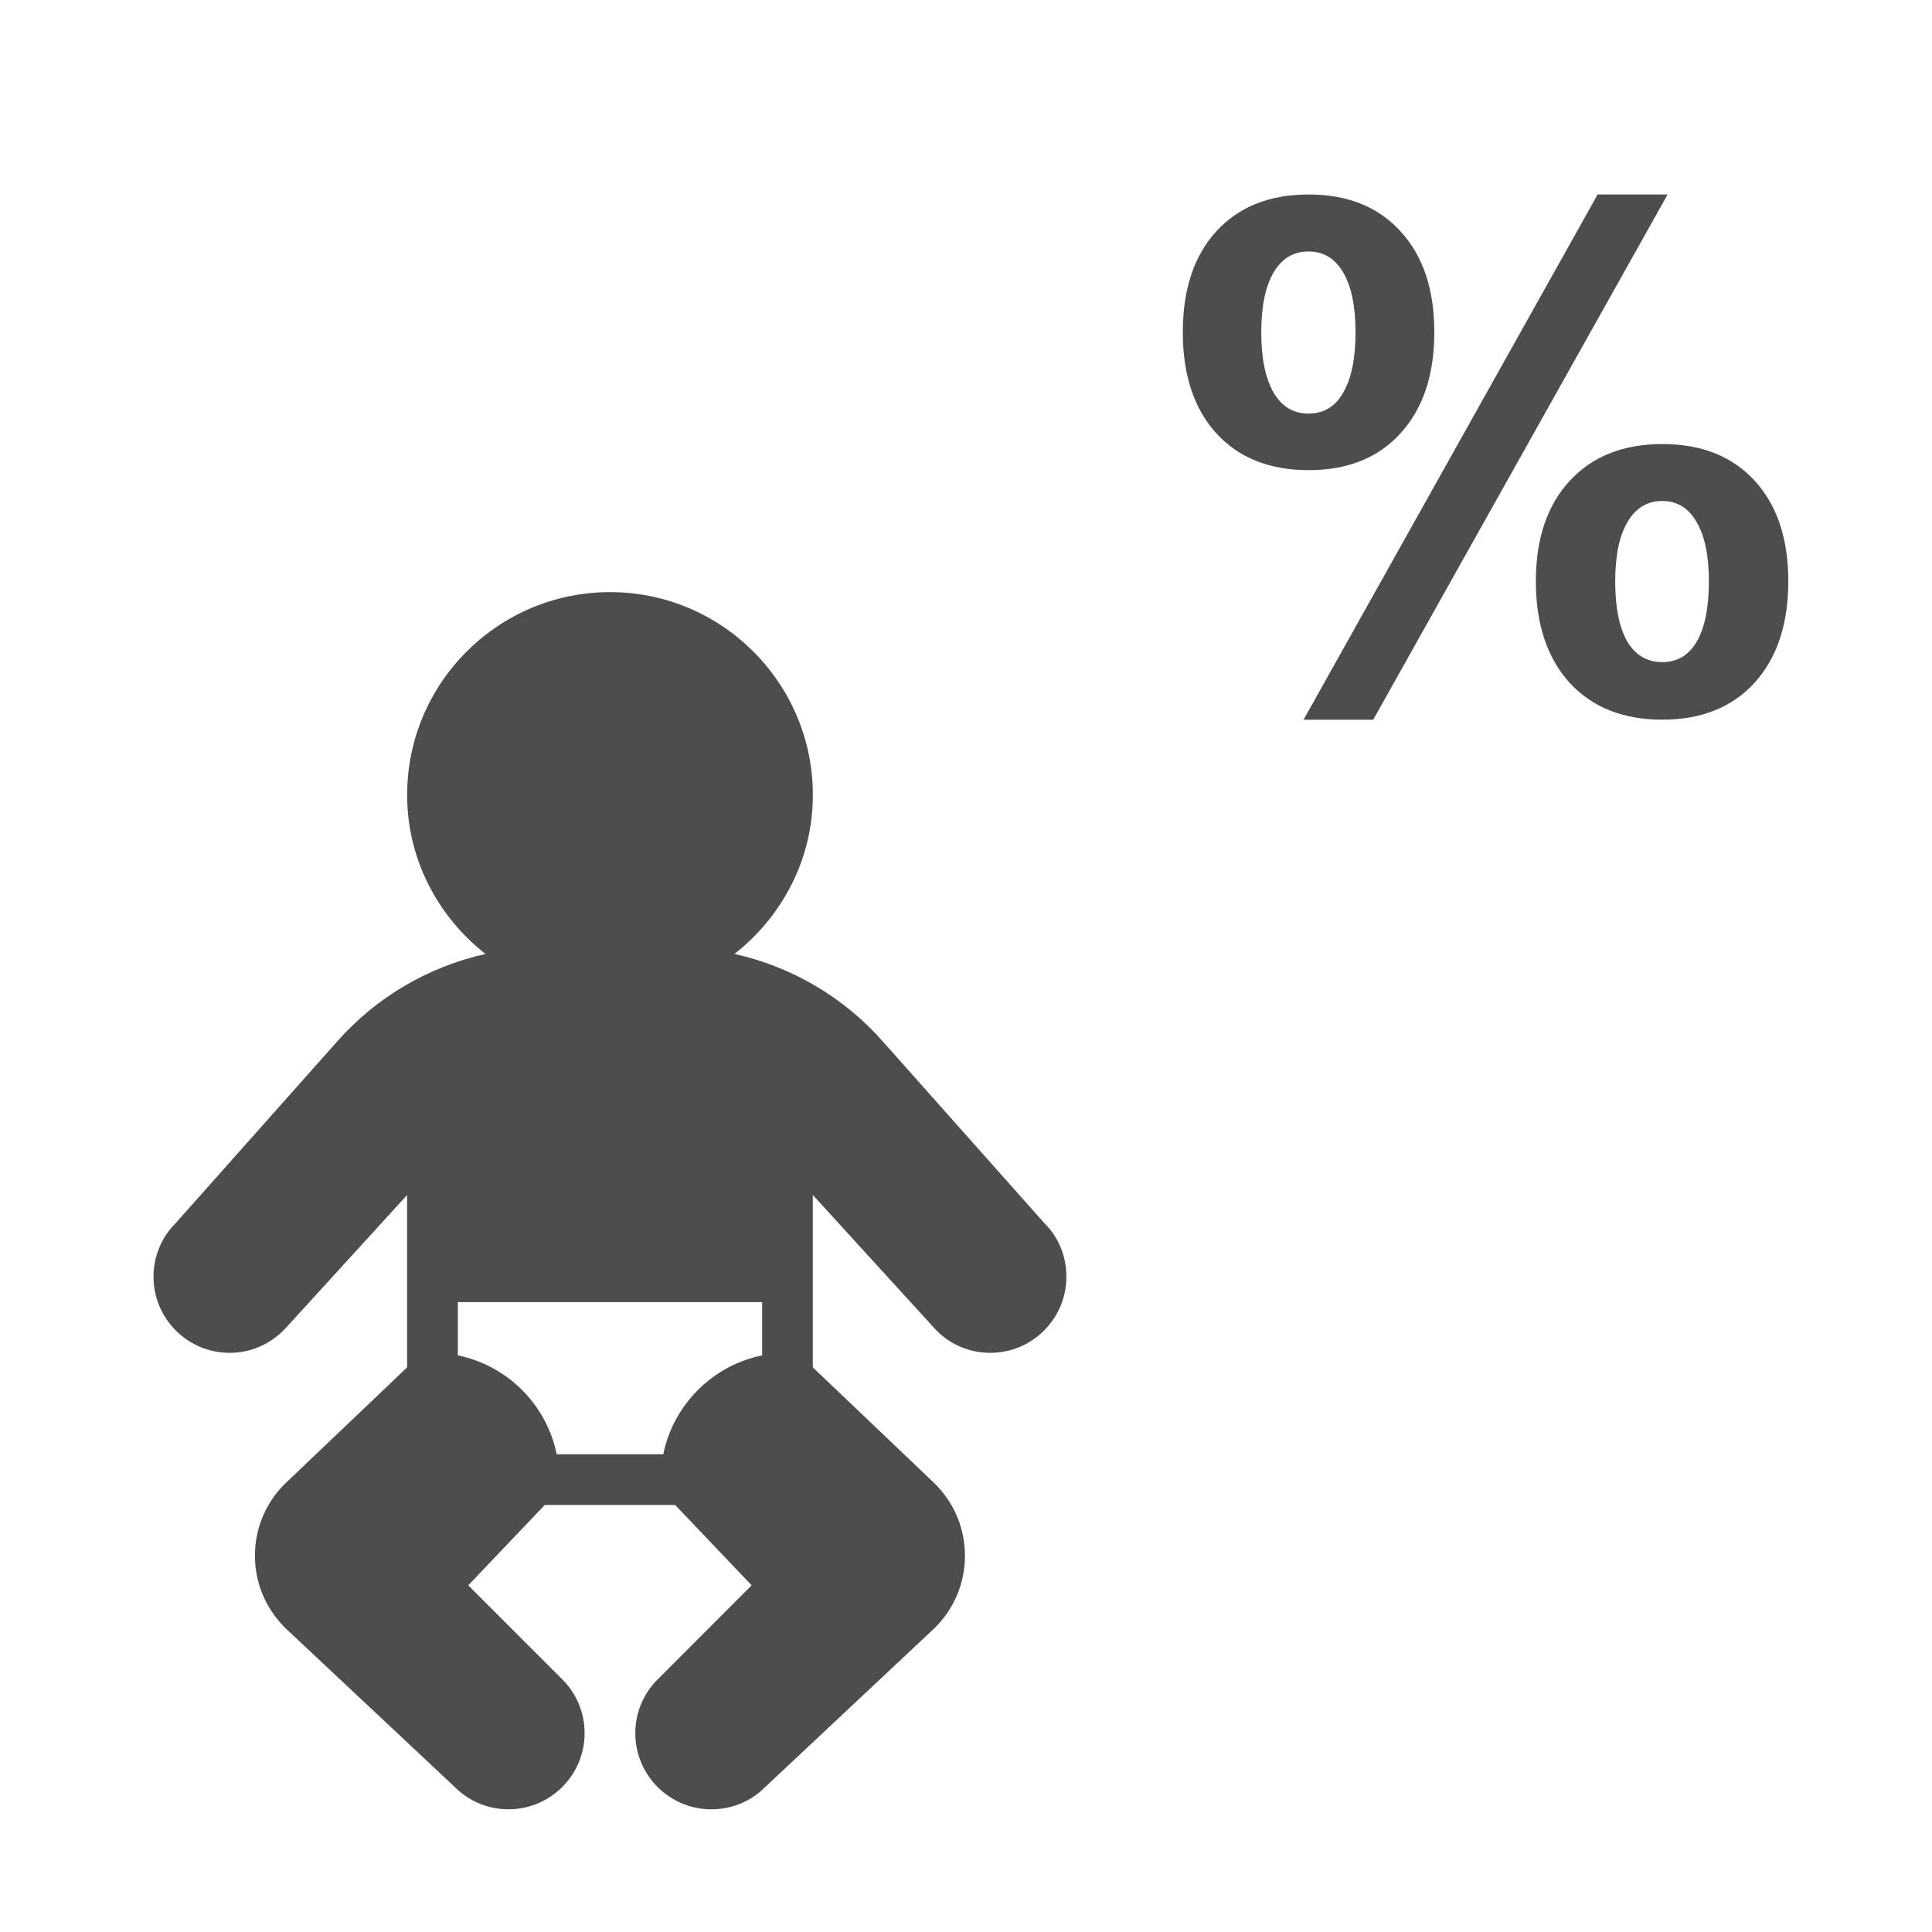 <?xml version="1.0" encoding="UTF-8" standalone="no"?>
<!-- Created with Inkscape (http://www.inkscape.org/) -->

<svg
   xmlns:dc="http://purl.org/dc/elements/1.1/"
   xmlns:cc="http://creativecommons.org/ns#"
   xmlns:rdf="http://www.w3.org/1999/02/22-rdf-syntax-ns#"
   xmlns:svg="http://www.w3.org/2000/svg"
   xmlns="http://www.w3.org/2000/svg"
   xmlns:sodipodi="http://sodipodi.sourceforge.net/DTD/sodipodi-0.dtd"
   xmlns:inkscape="http://www.inkscape.org/namespaces/inkscape"
   version="1.1"
   width="48"
   height="48"
   id="svg28083"
   inkscape:version="0.48.4 r9939"
   sodipodi:docname="taux-natalite.svg">
  <sodipodi:namedview
     pagecolor="#ffffff"
     bordercolor="#666666"
     borderopacity="1"
     objecttolerance="10"
     gridtolerance="10"
     guidetolerance="10"
     inkscape:pageopacity="0"
     inkscape:pageshadow="2"
     inkscape:window-width="640"
     inkscape:window-height="480"
     id="namedview22"
     showgrid="false"
     inkscape:zoom="4.9166667"
     inkscape:cx="24"
     inkscape:cy="24"
     inkscape:window-x="75"
     inkscape:window-y="34"
     inkscape:window-maximized="0"
     inkscape:current-layer="svg28083" />
  <defs
     id="defs28085">
    <clipPath
       id="clipPath4901">
      <path
         d="m 315.748,1648.19 0.773,0 0,-0.63 -0.773,0 0,0.63 z"
         id="path4903" />
    </clipPath>
    <clipPath
       id="clipPath4905">
      <path
         d="m 315.759,1648.18 0.762,0 0,-0.62 -0.762,0 0,0.62 z"
         id="path4907" />
    </clipPath>
    <clipPath
       id="clipPath4909">
      <path
         d="m 315.748,1648.19 0.011,0 0,-0.01 -0.011,0 0,0.01 z"
         id="path4911" />
    </clipPath>
    <clipPath
       id="clipPath4857">
      <path
         d="m 327.146,1644.07 0.45,0 0,-0.02 -0.45,0 0,0.02 z"
         id="path4859" />
    </clipPath>
    <clipPath
       id="clipPath4861">
      <path
         d="m 327.146,1644.07 0.446,0 0,-0.02 -0.446,0 0,0.02 z"
         id="path4863" />
    </clipPath>
    <clipPath
       id="clipPath4865">
      <path
         d="m 327.592,1644.05 0.004,0 0,0 -0.004,0 z"
         id="path4867" />
    </clipPath>
  </defs>
  <g
     transform="matrix(1.26,0,0,1.26,0.034,14.711)"
     id="g4-3"
     style="color:#000000;fill:#4f4c4d;fill-opacity:1;fill-rule:nonzero;stroke:none;stroke-width:7.596;marker:none;visibility:visible;display:inline;overflow:visible;enable-background:accumulate">
    <g
       id="g6"
       style="color:#000000;fill:#4f4c4d;fill-opacity:1;fill-rule:nonzero;stroke:none;stroke-width:7.596;marker:none;visibility:visible;display:inline;overflow:visible;enable-background:accumulate">
      <path
         d="M 20.582,12.461 17.367,8.845 C 16.595,7.976 15.572,7.384 14.456,7.134 15.39,6.401 16.001,5.276 16.001,4 c 0,-2.206 -1.794,-4 -4,-4 -2.206,0 -4,1.794 -4,4 0,1.276 0.612,2.402 1.545,3.135 C 8.43,7.384 7.407,7.977 6.635,8.845 L 3.44,12.439 C 3.156,12.722 3,13.099 3,13.5 3,14.327 3.673,15 4.5,15 4.901,15 5.278,14.844 5.577,14.544 L 8,11.888 v 3.399 l -2.414,2.3 C 5.208,17.964 5,18.466 5,19 c 0,0.534 0.208,1.036 0.597,1.425 L 8.939,23.56 C 9.222,23.844 9.599,24 10,24 c 0.827,0 1.5,-0.673 1.5,-1.5 0,-0.401 -0.156,-0.778 -0.439,-1.061 L 9.206,19.584 10.714,18 h 2.572 l 1.508,1.584 -1.854,1.856 c -0.284,0.283 -0.44,0.66 -0.44,1.061 0,0.827 0.673,1.5 1.5,1.5 0.4,0 0.777,-0.156 1.049,-0.428 l 3.365,-3.158 C 18.792,20.036 19,19.534 19,19 19,18.466 18.792,17.964 18.405,17.578 L 16,15.286 v -3.399 l 2.439,2.673 c 0.283,0.284 0.66,0.44 1.061,0.44 0.827,0 1.5,-0.673 1.5,-1.5 0.001,-0.401 -0.155,-0.778 -0.418,-1.039 z m -5.581,2.589 c -0.978,0.199 -1.75,0.972 -1.95,1.95 H 10.95 C 10.751,16.022 9.979,15.25 9.001,15.05 V 14 h 6 v 1.05 z"
         id="path8"
         style="color:#000000;fill:#4f4c4d;fill-opacity:1;fill-rule:nonzero;stroke:none;stroke-width:7.596;marker:none;visibility:visible;display:inline;overflow:visible;enable-background:accumulate" />
    </g>
  </g>
  <g
     transform="scale(0.964,1.037)"
     style="font-size:16.636px;font-style:normal;font-variant:normal;font-weight:bold;font-stretch:normal;text-align:center;line-height:125%;letter-spacing:0px;word-spacing:0px;text-anchor:middle;color:#000000;fill:#4f4c4d;fill-opacity:1;fill-rule:nonzero;stroke:none;stroke-width:7.596;marker:none;visibility:visible;display:inline;overflow:visible;enable-background:accumulate;font-family:STIXSizeFourSym;-inkscape-font-specification:STIXSizeFourSym Bold"
     id="text3485">
    <path
       d="m 42.839,12.003 c -0.385,5e-6 -0.682,0.168 -0.894,0.504 -0.211,0.33 -0.317,0.804 -0.317,1.422 -1.2e-5,0.623 0.103,1.102 0.309,1.438 0.211,0.33 0.512,0.496 0.902,0.496 0.39,2e-6 0.688,-0.165 0.894,-0.496 0.206,-0.336 0.309,-0.815 0.309,-1.438 -1.4e-5,-0.617 -0.106,-1.091 -0.317,-1.422 -0.206,-0.336 -0.501,-0.504 -0.885,-0.504 m 0,-1.365 c 1.007,7e-6 1.801,0.292 2.38,0.877 0.579,0.585 0.869,1.389 0.869,2.413 -1.6e-5,1.024 -0.29,1.833 -0.869,2.429 -0.579,0.59 -1.373,0.885 -2.38,0.885 -1.007,0 -1.803,-0.295 -2.388,-0.885 -0.579,-0.596 -0.869,-1.405 -0.869,-2.429 -10e-6,-1.018 0.29,-1.82 0.869,-2.404 0.585,-0.59 1.381,-0.885 2.388,-0.885 m -7.449,6.604 -1.795,0 7.579,-12.583 1.803,0 -7.587,12.583 M 33.725,4.66 c 1.007,1.23e-5 1.798,0.295 2.372,0.885 0.579,0.585 0.869,1.389 0.869,2.413 -7e-6,1.024 -0.29,1.83 -0.869,2.421 -0.574,0.59 -1.365,0.885 -2.372,0.885 -1.007,6e-6 -1.801,-0.295 -2.38,-0.885 -0.574,-0.59 -0.861,-1.397 -0.861,-2.421 -1e-6,-1.023 0.287,-1.828 0.861,-2.413 0.579,-0.59 1.373,-0.885 2.38,-0.885 m 0,1.365 c -0.39,1.1e-5 -0.69,0.168 -0.902,0.504 -0.211,0.336 -0.317,0.812 -0.317,1.43 -2e-6,0.623 0.106,1.105 0.317,1.446 0.211,0.336 0.512,0.504 0.902,0.504 0.39,7.1e-6 0.688,-0.168 0.894,-0.504 0.211,-0.341 0.317,-0.823 0.317,-1.446 -5e-6,-0.617 -0.106,-1.094 -0.317,-1.43 -0.211,-0.336 -0.509,-0.504 -0.894,-0.504"
       style="color:#000000;fill:#4f4c4d;marker:none;visibility:visible;display:inline;overflow:visible;enable-background:accumulate;font-family:Sans;-inkscape-font-specification:Sans Bold"
       id="path3000" />
  </g>
</svg>
